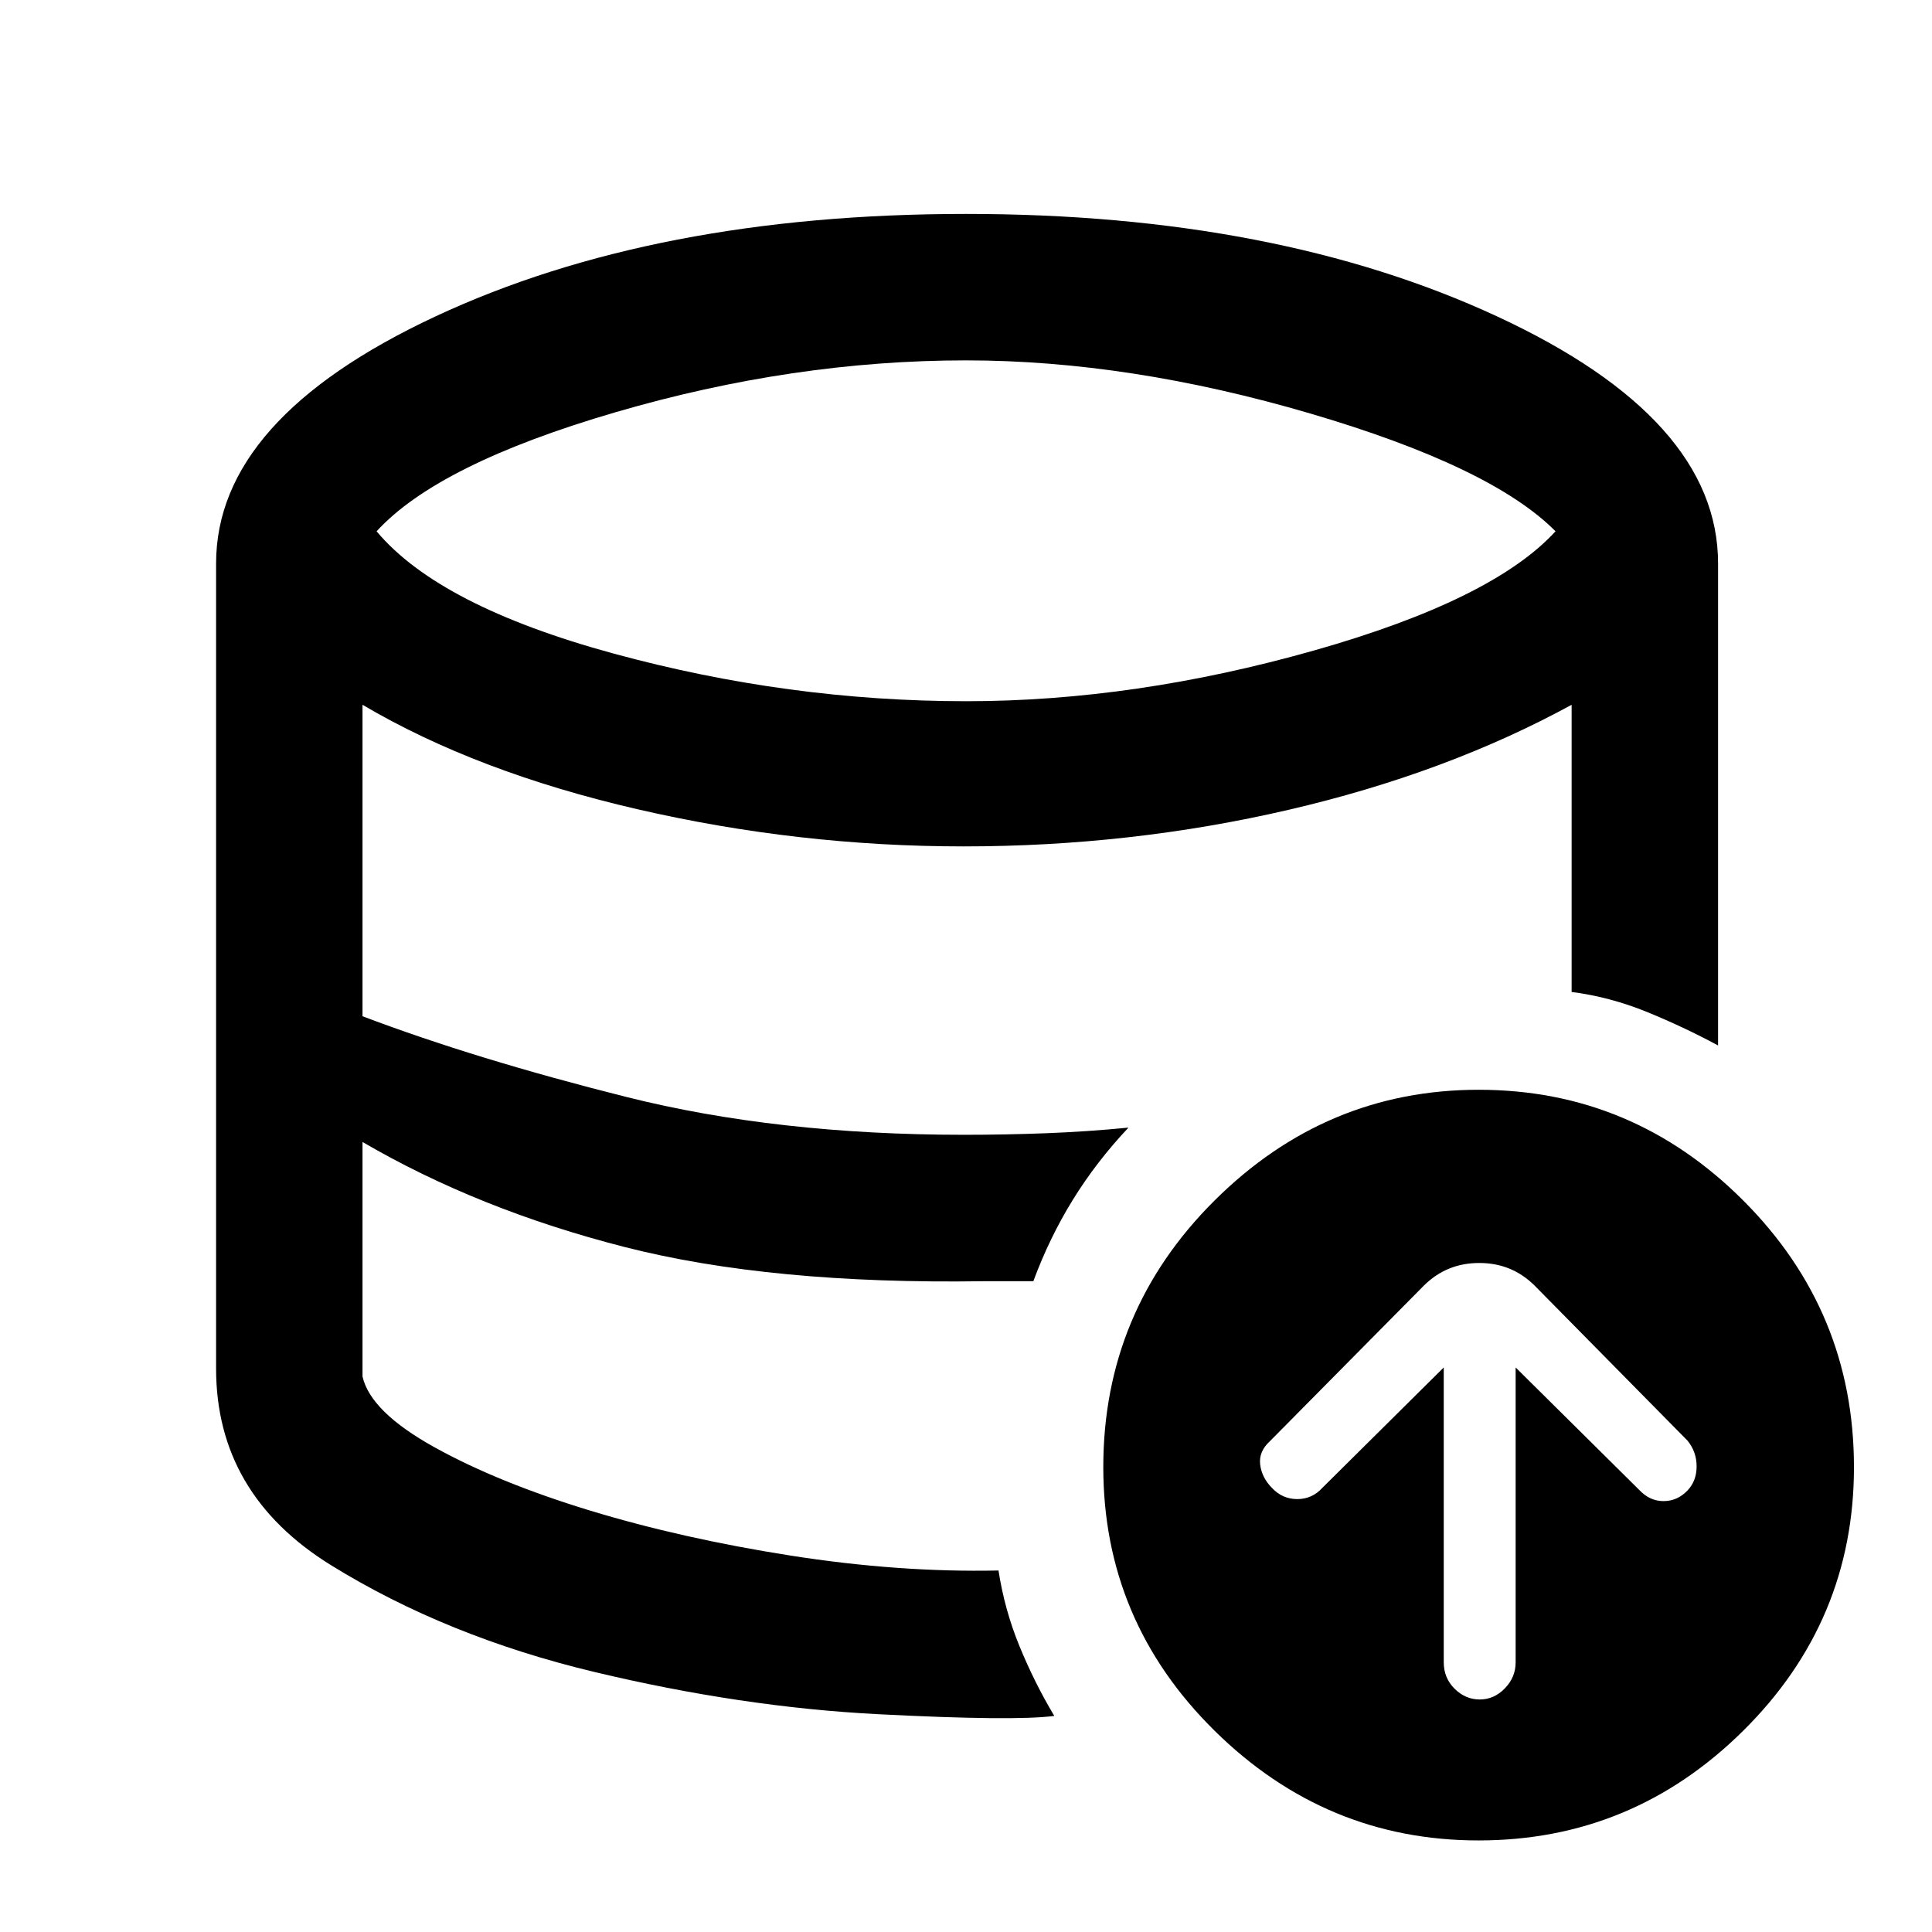 <svg xmlns="http://www.w3.org/2000/svg" height="48" viewBox="0 -960 960 960" width="48"><path d="M717.39-280.52v146.5q0 7.78 5.38 13.13 5.38 5.35 12.51 5.35t12.48-5.53q5.35-5.53 5.35-12.86v-146.59l61.41 60.85q5.2 5.56 12.08 5.56t11.94-5.31q4.5-4.75 4.5-11.95 0-7.2-4.5-12.76l-75.91-76.98q-11.33-11.32-27.6-11.32-16.27 0-27.6 11.32l-76.41 77.22q-5.63 5.12-4.85 11.61.79 6.48 5.85 11.61 5.2 5.56 12.58 5.56t12.44-5.56l60.35-59.85ZM523.87-107.37v.6-.6q-20.43 2.63-87.94-.86-67.52-3.49-140.74-21.02-73.23-17.53-130.53-52.99-57.29-35.46-57.29-97.76 0 62.3 57.29 97.76 57.3 35.46 130.53 52.99 73.22 17.53 140.74 21.02 67.51 3.49 87.94.86Zm-35.41-216v-.75.75q-52.5 1.07-96.25-3.47-43.75-4.53-81.32-13.53-37.56-9-69.88-22.31-32.31-13.32-60.88-29.88 28.57 16.56 60.88 29.88 32.32 13.31 69.88 22.31 37.57 9 81.32 13.53 43.75 4.54 96.25 3.47Zm-8.34-288.2q83.81 0 172.72-25.18 88.9-25.18 120.09-59.25-31.69-32-121.66-58.47-89.96-26.46-171.27-26.46-85.87 0-174.09 25.75Q217.7-729.43 187.13-696q31.07 37.13 117.86 60.78 86.8 23.65 175.13 23.65ZM734.68-45.5q-75.9 0-131.18-54.53-55.28-54.54-55.28-131 0-77.47 55.31-132.47 55.32-55 131.22-55 76.47 0 131.47 55.03 55 55.04 55 132.5 0 76.47-55.04 130.97-55.03 54.5-131.5 54.5ZM496.15-179.63q3 19.52 10.45 37.67 7.44 18.14 17.27 34.59-19.87 2.63-87.66-.86-67.8-3.49-141.02-21.02-73.23-17.53-130.53-52.9-57.29-35.36-57.29-97.85v-400q0-71.84 109-122.77 109-50.93 263.63-50.93 154.15 0 263.92 50.93Q853.7-751.84 853.7-680v239.48q-17.2-9.26-35.5-16.71-18.31-7.44-37.27-9.87v-142.7q-62.26 34-140.59 52.18-78.34 18.19-161.59 18.19-82.05 0-162.02-18.47-79.97-18.47-136.6-51.9v154.76q56.13 21.28 131.02 40.09 74.89 18.82 167.85 18.82 20.26 0 40.87-.78 20.61-.79 40.87-2.79-15.89 16.85-27.59 35.77-11.69 18.92-19.69 40.56h-25q-105.44 1.57-178.07-17-72.63-18.56-130.26-52.19V-276q4 17.5 35.66 35.08 31.66 17.57 77.23 31.46 45.57 13.89 99.63 22.39 54.07 8.5 103.5 7.44Z"/></svg>